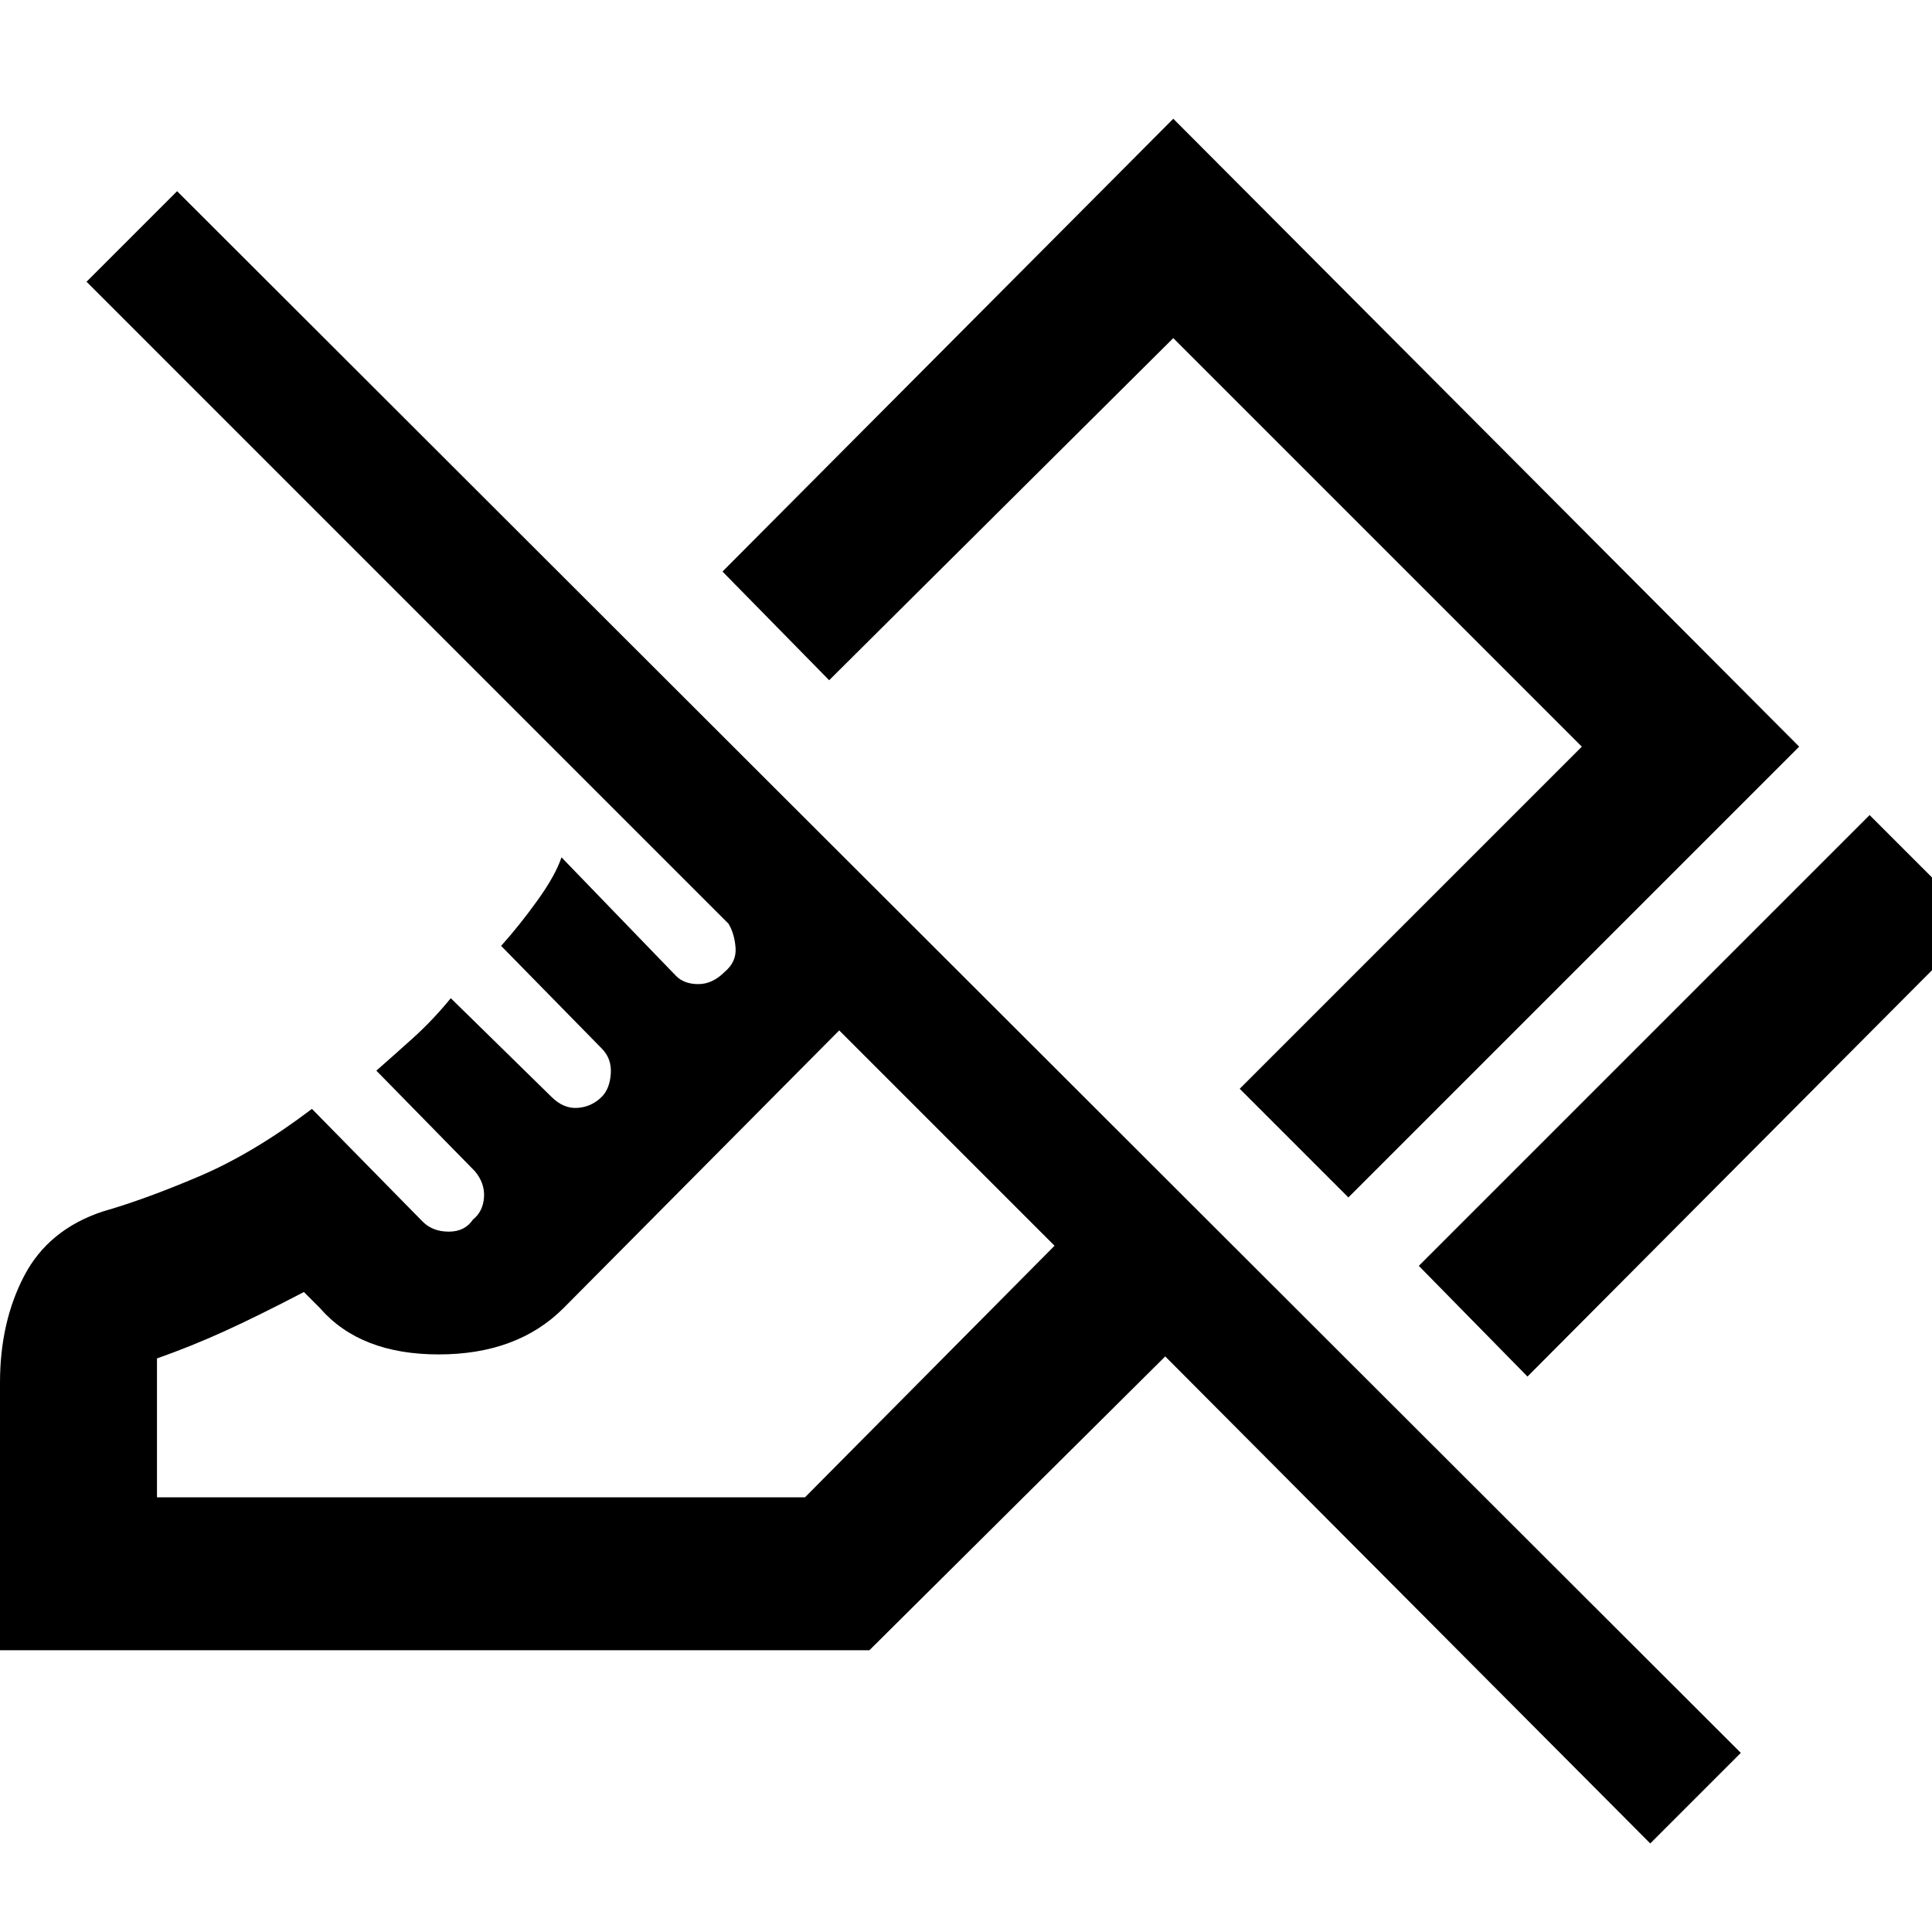 <svg xmlns="http://www.w3.org/2000/svg" height="48" width="48"><path d="M37.95 34.2 35.25 31.45 46.45 20.25 49.15 22.95ZM33.5 29.75 30.8 27.05 39.3 18.55 29.15 8.4 20.6 16.9 17.95 14.2 29.15 2.95 44.7 18.55ZM41 45.8 28.95 33.7 21.6 41H0V34.35Q0 32.85 0.6 31.7Q1.2 30.55 2.55 30.1Q3.6 29.8 4.95 29.225Q6.3 28.65 7.75 27.55L10.5 30.35Q10.75 30.6 11.15 30.6Q11.55 30.6 11.75 30.3Q12 30.1 12.025 29.75Q12.05 29.4 11.8 29.1L9.35 26.6Q9.75 26.25 10.25 25.8Q10.75 25.35 11.2 24.8L13.7 27.25Q14 27.55 14.35 27.525Q14.7 27.5 14.95 27.25Q15.15 27.05 15.175 26.675Q15.2 26.3 14.95 26.05L12.45 23.5Q12.9 23 13.35 22.375Q13.8 21.75 13.95 21.3L16.8 24.25Q17 24.45 17.35 24.45Q17.7 24.45 18 24.15Q18.3 23.9 18.275 23.55Q18.25 23.2 18.1 22.95L2.15 7L4.4 4.75L43.25 43.55ZM3.9 37.2H20L26.2 30.95L20.85 25.6L14 32.5Q12.85 33.65 10.9 33.65Q8.95 33.65 7.95 32.5L7.55 32.1Q6.4 32.7 5.575 33.075Q4.75 33.45 3.9 33.75ZM20.85 25.6Q20.85 25.6 20.85 25.6Q20.85 25.6 20.85 25.6Q20.85 25.6 20.85 25.6Q20.85 25.6 20.85 25.6ZM27.1 23.3Z"/></svg>